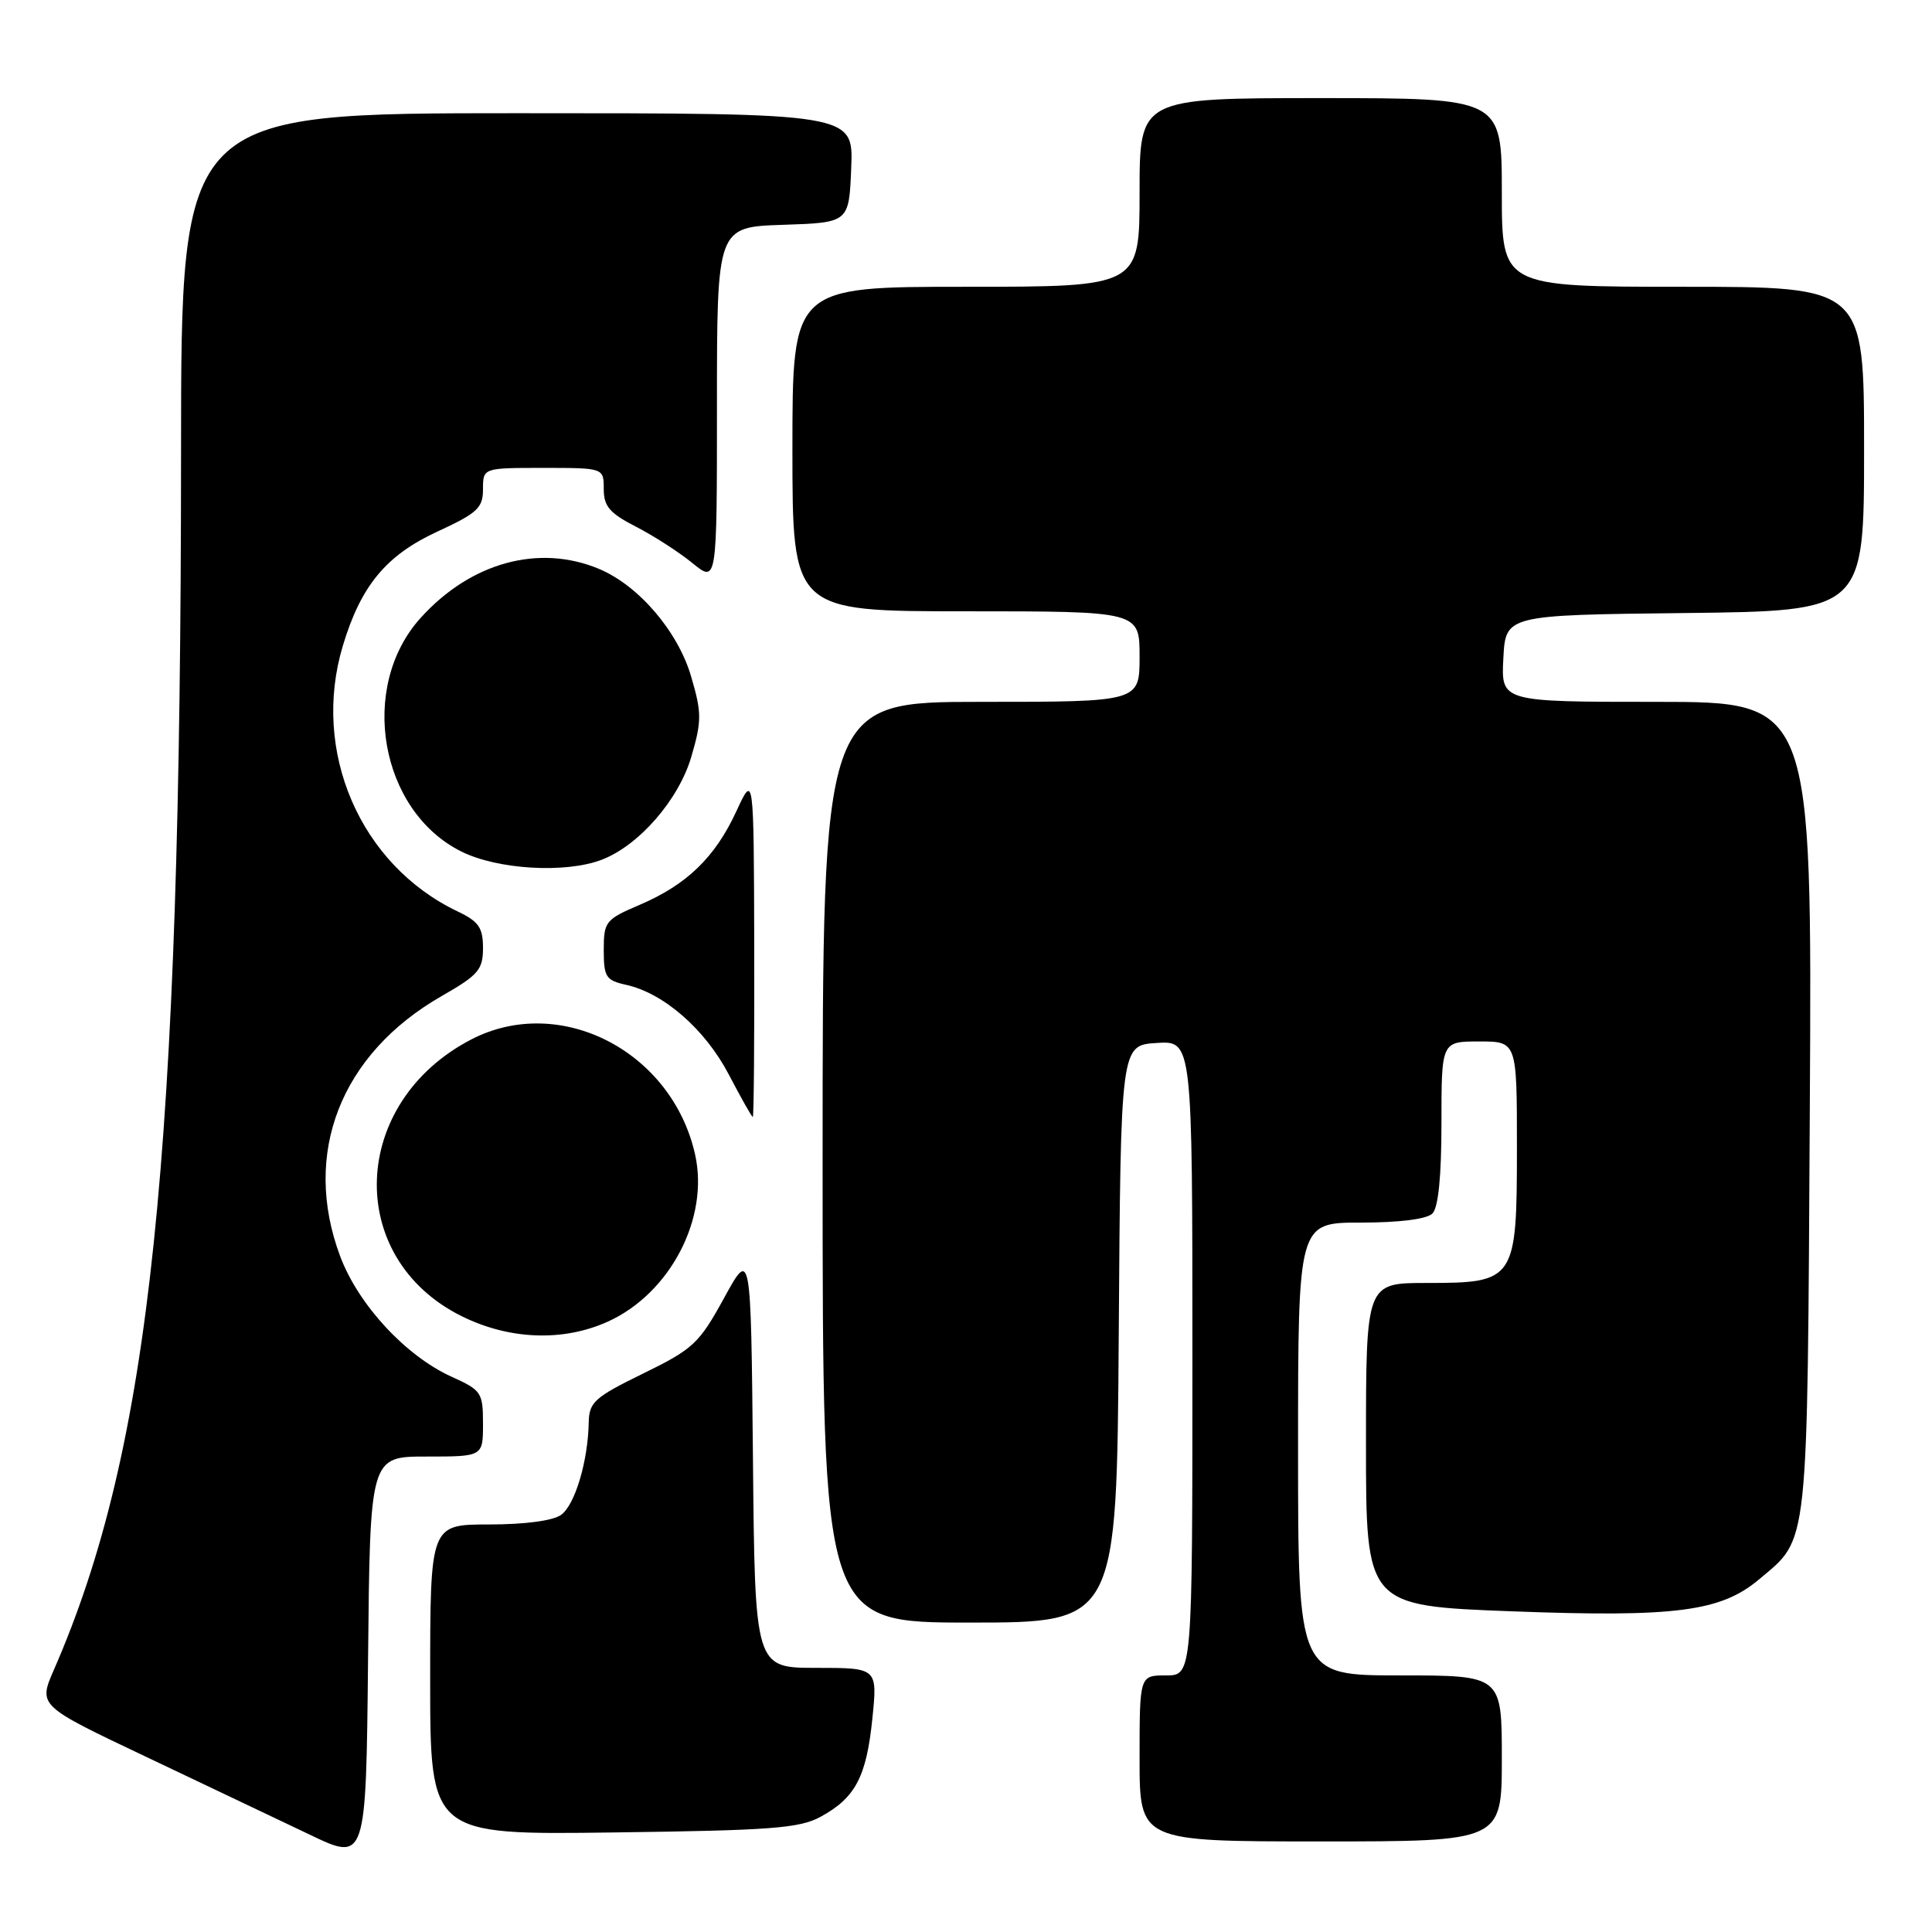 <?xml version="1.0" encoding="UTF-8" standalone="no"?>
<!DOCTYPE svg PUBLIC "-//W3C//DTD SVG 1.1//EN" "http://www.w3.org/Graphics/SVG/1.1/DTD/svg11.dtd" >
<svg xmlns="http://www.w3.org/2000/svg" xmlns:xlink="http://www.w3.org/1999/xlink" version="1.1" viewBox="0 0 256 256">
 <g >
 <path fill="currentColor"
d=" M 56.52 193.00 C 64.00 193.00 64.00 193.00 64.00 188.65 C 64.00 184.52 63.79 184.21 59.87 182.44 C 53.77 179.69 47.48 172.89 45.07 166.45 C 39.98 152.84 45.13 139.65 58.53 131.98 C 63.39 129.20 64.00 128.49 64.00 125.61 C 64.00 122.91 63.43 122.10 60.62 120.76 C 47.71 114.60 41.22 99.55 45.43 85.56 C 47.82 77.61 51.16 73.58 57.93 70.45 C 63.26 67.99 64.00 67.31 64.00 64.82 C 64.00 62.00 64.00 62.00 72.00 62.00 C 80.00 62.00 80.00 62.00 80.00 64.80 C 80.00 67.09 80.78 68.00 84.25 69.78 C 86.59 70.98 89.96 73.15 91.75 74.61 C 95.00 77.26 95.00 77.26 95.00 53.67 C 95.00 30.08 95.00 30.08 103.75 29.79 C 112.50 29.50 112.50 29.50 112.79 22.25 C 113.09 15.00 113.09 15.00 68.54 15.00 C 24.00 15.00 24.00 15.00 23.99 59.75 C 23.97 153.64 19.98 191.84 7.14 221.26 C 5.07 226.01 5.07 226.01 19.28 232.75 C 27.10 236.46 36.88 241.11 41.00 243.08 C 48.50 246.68 48.50 246.68 48.77 219.84 C 49.03 193.00 49.03 193.00 56.52 193.00 Z  M 199.00 233.00 C 199.00 222.00 199.00 222.00 185.50 222.00 C 172.00 222.00 172.00 222.00 172.00 192.00 C 172.00 162.00 172.00 162.00 180.30 162.00 C 185.42 162.00 189.06 161.54 189.80 160.80 C 190.59 160.01 191.00 155.87 191.00 148.80 C 191.00 138.00 191.00 138.00 196.00 138.00 C 201.00 138.00 201.00 138.00 201.00 152.00 C 201.00 169.70 200.80 170.00 189.00 170.00 C 181.00 170.00 181.00 170.00 181.00 191.39 C 181.00 212.78 181.00 212.78 200.42 213.51 C 222.01 214.32 228.02 213.54 233.09 209.27 C 239.72 203.69 239.47 206.01 239.81 146.75 C 240.11 93.00 240.11 93.00 219.51 93.00 C 198.90 93.00 198.90 93.00 199.20 87.25 C 199.50 81.50 199.50 81.50 223.25 81.23 C 247.00 80.96 247.00 80.96 247.00 59.48 C 247.00 38.00 247.00 38.00 223.00 38.00 C 199.00 38.00 199.00 38.00 199.00 25.50 C 199.00 13.00 199.00 13.00 175.00 13.00 C 151.00 13.00 151.00 13.00 151.00 25.50 C 151.00 38.00 151.00 38.00 128.00 38.00 C 105.00 38.00 105.00 38.00 105.00 59.50 C 105.00 81.00 105.00 81.00 128.00 81.00 C 151.00 81.00 151.00 81.00 151.00 87.00 C 151.00 93.00 151.00 93.00 130.00 93.00 C 109.00 93.00 109.00 93.00 109.00 154.00 C 109.00 215.00 109.00 215.00 128.49 215.00 C 147.98 215.00 147.98 215.00 148.24 176.75 C 148.50 138.50 148.50 138.50 153.25 138.20 C 158.00 137.89 158.00 137.89 158.00 179.95 C 158.00 222.00 158.00 222.00 154.50 222.00 C 151.00 222.00 151.00 222.00 151.00 233.00 C 151.00 244.00 151.00 244.00 175.00 244.00 C 199.00 244.00 199.00 244.00 199.00 233.00 Z  M 108.74 240.73 C 113.34 238.22 114.80 235.45 115.59 227.75 C 116.28 221.00 116.28 221.00 108.15 221.00 C 100.03 221.00 100.03 221.00 99.77 193.25 C 99.50 165.50 99.50 165.50 95.94 172.00 C 92.63 178.03 91.86 178.75 85.22 182.00 C 78.76 185.16 78.06 185.79 78.01 188.50 C 77.91 193.62 76.19 199.39 74.36 200.72 C 73.30 201.50 69.56 202.00 64.81 202.00 C 57.00 202.00 57.00 202.00 57.00 222.56 C 57.00 243.13 57.00 243.13 81.25 242.81 C 102.18 242.54 105.94 242.26 108.74 240.73 Z  M 80.57 175.11 C 88.81 171.36 94.00 161.40 92.10 152.96 C 89.02 139.26 74.18 131.64 62.43 137.74 C 46.36 146.09 45.63 166.65 61.13 174.38 C 67.48 177.54 74.62 177.81 80.57 175.11 Z  M 99.94 125.25 C 99.88 102.50 99.88 102.50 97.57 107.50 C 94.75 113.61 91.00 117.23 84.75 119.90 C 80.23 121.83 80.00 122.12 80.00 125.89 C 80.00 129.45 80.29 129.90 82.94 130.49 C 87.93 131.58 93.43 136.38 96.56 142.36 C 98.18 145.46 99.61 148.00 99.75 148.00 C 99.89 148.00 99.97 137.76 99.94 125.25 Z  M 79.68 113.94 C 84.63 112.08 89.95 105.97 91.61 100.25 C 92.99 95.53 92.99 94.46 91.59 89.68 C 89.85 83.68 84.63 77.58 79.37 75.38 C 71.39 72.05 62.37 74.53 55.74 81.87 C 47.44 91.05 50.32 107.49 61.17 112.85 C 65.96 115.22 74.88 115.75 79.68 113.94 Z "/>
</g>
</svg>